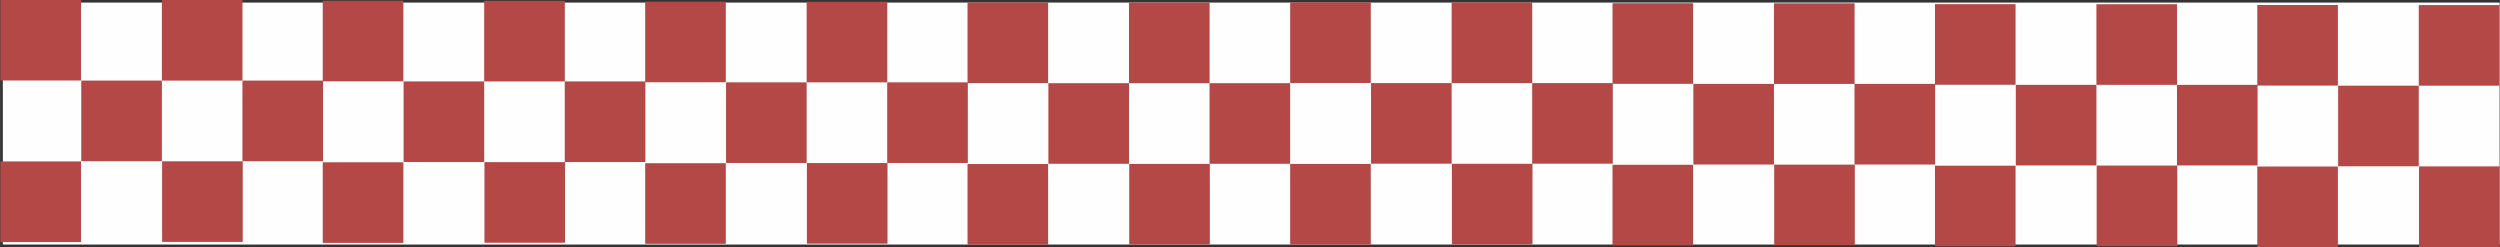 <?xml version="1.0" encoding="UTF-8"?>
<!DOCTYPE svg PUBLIC "-//W3C//DTD SVG 1.1//EN" "http://www.w3.org/Graphics/SVG/1.1/DTD/svg11.dtd">
<!-- Creator: CorelDRAW 2017 -->
<svg xmlns="http://www.w3.org/2000/svg" xml:space="preserve" width="42.841mm" height="4.233mm" version="1.1" style="shape-rendering:geometricPrecision; text-rendering:geometricPrecision; image-rendering:optimizeQuality; fill-rule:evenodd; clip-rule:evenodd"
viewBox="0 0 4284.12 423.32"
 xmlns:xlink="http://www.w3.org/1999/xlink">
 <rect x="0" y="0" width="4284.12" height="423.32" fill="#333333" stroke="none"/>
 <defs>
  <style type="text/css">
   <![CDATA[
    .fil0 {fill:#FEFEFE}
    .fil1 {fill:#B44846}
   ]]>
  </style>
 </defs>
 <g id="Capa_x0020_1">
  <g id="_2924236181872">
   <rect class="fil0" x="4.75" y="4.41" width="4278.77" height="414.67"/>
   <rect class="fil1" x="2072.73" y="142.55" width="138.14" height="138.14"/>
   <rect class="fil1" x="1934.67" y="4.41" width="138.14" height="138.14"/>
   <rect class="fil1" x="1935.1" y="280.86" width="138.14" height="138.14"/>
   <rect class="fil1" x="2210.9" y="4.08" width="138.14" height="138.14"/>
   <rect class="fil1" x="3315.88" y="7.1" width="138.14" height="138.14"/>
   <rect class="fil1" x="1105.59" y="2.81" width="138.14" height="138.14"/>
   <rect class="fil1" x="2763.29" y="5.51" width="138.14" height="138.14"/>
   <rect class="fil1" x="552.99" y="1.22" width="138.14" height="138.14"/>
   <rect class="fil1" x="1657.98" y="4.24" width="138.14" height="138.14"/>
   <rect class="fil1" x="2349.46" y="142.38" width="138.14" height="138.14"/>
   <rect class="fil1" x="3454.44" y="145.4" width="138.14" height="138.14"/>
   <rect class="fil1" x="1244.15" y="141.12" width="138.14" height="138.14"/>
   <rect class="fil1" x="2901.84" y="143.81" width="138.14" height="138.14"/>
   <rect class="fil1" x="691.55" y="139.53" width="138.14" height="138.14"/>
   <rect class="fil1" x="1796.54" y="142.55" width="138.14" height="138.14"/>
   <rect class="fil1" x="2625.65" y="142.38" width="138.14" height="138.14"/>
   <rect class="fil1" x="3730.63" y="145.4" width="138.14" height="138.14"/>
   <rect class="fil1" x="1520.34" y="141.12" width="138.14" height="138.14"/>
   <rect class="fil1" x="3178.04" y="143.81" width="138.14" height="138.14"/>
   <rect class="fil1" x="967.75" y="139.53" width="138.14" height="138.14"/>
   <rect class="fil1" x="2210.9" y="280.94" width="138.14" height="138.14"/>
   <rect class="fil1" x="3315.88" y="283.96" width="138.14" height="138.14"/>
   <rect class="fil1" x="1105.59" y="279.68" width="138.14" height="138.14"/>
   <rect class="fil1" x="2763.28" y="282.37" width="138.14" height="138.14"/>
   <rect class="fil1" x="552.99" y="278.09" width="138.14" height="138.14"/>
   <rect class="fil1" x="1657.98" y="281.11" width="138.14" height="138.14"/>
   <rect class="fil1" x="2487.59" y="4.25" width="138.14" height="138.14"/>
   <rect class="fil1" x="3592.58" y="7.27" width="138.14" height="138.14"/>
   <rect class="fil1" x="1382.29" y="2.98" width="138.14" height="138.14"/>
   <rect class="fil1" x="3039.98" y="5.68" width="138.14" height="138.14"/>
   <rect class="fil1" x="829.69" y="1.39" width="138.14" height="138.14"/>
   <rect class="fil1" x="2488.02" y="280.69" width="138.14" height="138.14"/>
   <rect class="fil1" x="3593" y="283.71" width="138.14" height="138.14"/>
   <rect class="fil1" x="1382.71" y="279.43" width="138.14" height="138.14"/>
   <rect class="fil1" x="3040.4" y="282.12" width="138.14" height="138.14"/>
   <rect class="fil1" x="830.11" y="277.84" width="138.14" height="138.14"/>
   <rect class="fil1" x="415.36" y="138.1" width="138.14" height="138.14"/>
   <rect class="fil1" x="0.61" y="-0.21" width="138.14" height="138.14"/>
   <rect class="fil1" x="139.17" y="138.1" width="138.14" height="138.14"/>
   <rect class="fil1" x="4006.83" y="146.83" width="138.14" height="138.14"/>
   <rect class="fil1" x="0.61" y="276.66" width="138.14" height="138.14"/>
   <rect class="fil1" x="277.3" y="-0.04" width="138.14" height="138.14"/>
   <rect class="fil1" x="277.73" y="276.41" width="138.14" height="138.14"/>
   <rect class="fil1" x="4144.96" y="8.7" width="138.14" height="138.14"/>
   <rect class="fil1" x="4145.39" y="285.14" width="138.14" height="138.14"/>
   <rect class="fil1" x="3868.27" y="8.53" width="138.14" height="138.14"/>
   <rect class="fil1" x="3868.27" y="285.39" width="138.14" height="138.14"/>
  </g>
 </g>
</svg>
